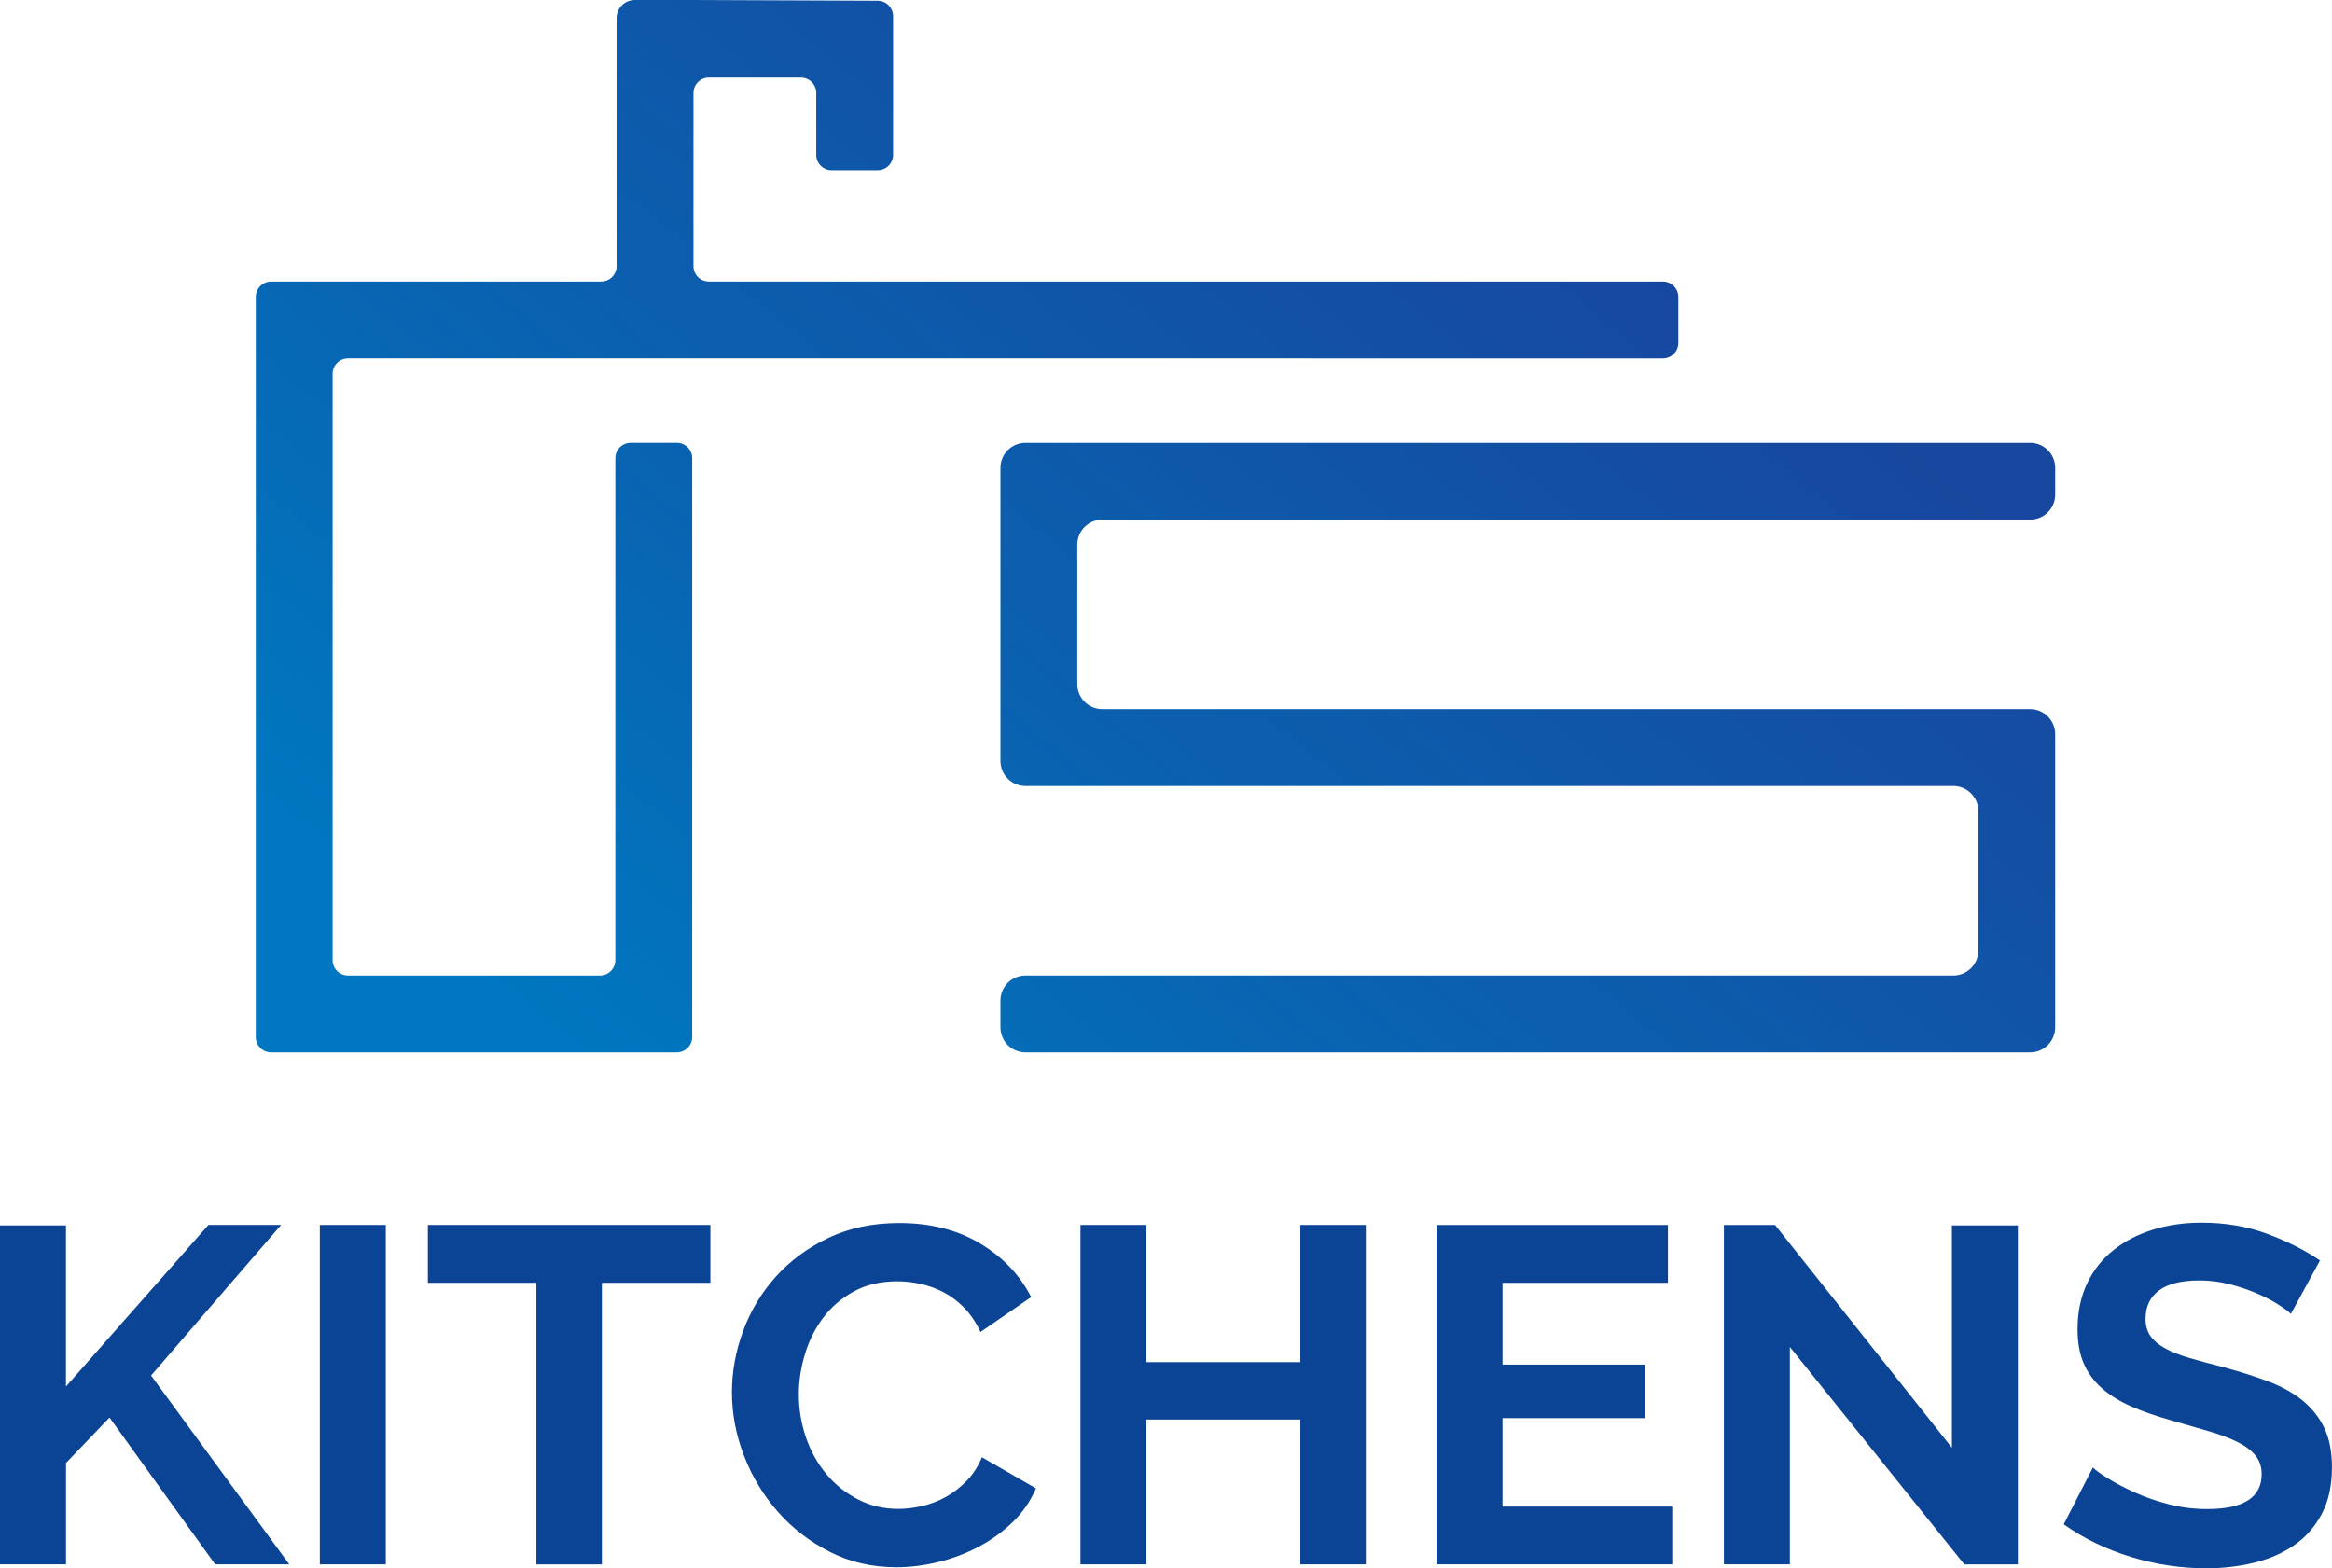 <?xml version="1.0" encoding="UTF-8"?>
<svg id="_Слой_2" data-name="Слой 2" xmlns="http://www.w3.org/2000/svg" xmlns:xlink="http://www.w3.org/1999/xlink" viewBox="0 0 531.32 357.3">
  <defs>
    <style>
      .cls-1 {
        fill: url(#_Безымянный_градиент_132);
      }

      .cls-1, .cls-2, .cls-3 {
        stroke-width: 0px;
      }

      .cls-2 {
        fill: url(#_Безымянный_градиент_132-2);
      }

      .cls-3 {
        fill: #0b4494;
      }
    </style>
    <linearGradient id="_Безымянный_градиент_132" data-name="Безымянный градиент 132" x1="226.71" y1="319.06" x2="417.63" y2="85.14" gradientUnits="userSpaceOnUse">
      <stop offset="0" stop-color="#0077c0"/>
      <stop offset=".39" stop-color="#0963b1"/>
      <stop offset="1" stop-color="#17479e"/>
    </linearGradient>
    <linearGradient id="_Безымянный_градиент_132-2" data-name="Безымянный градиент 132" x1="102.3" y1="217.52" x2="293.22" y2="-16.4" xlink:href="#_Безымянный_градиент_132"/>
  </defs>
  <g id="_Слой_1-2" data-name="Слой 1">
    <g>
      <g>
        <path class="cls-3" d="M0,356.43v-77.23h15.03v36.71l32.46-36.82h16.56l-29.63,34.31,31.48,43.02h-16.88l-24.07-33.44-9.91,10.35v23.09H0Z"/>
        <path class="cls-3" d="M72.87,356.43v-77.33h15.03v77.33h-15.03Z"/>
        <path class="cls-3" d="M161.86,292.28h-24.73v64.16h-14.92v-64.16h-24.73v-13.18h64.37v13.18Z"/>
        <path class="cls-3" d="M166.76,317.22c0-4.72.85-9.38,2.56-14,1.71-4.61,4.19-8.73,7.46-12.36,3.27-3.63,7.26-6.57,11.98-8.82,4.72-2.25,10.09-3.38,16.12-3.38,7.12,0,13.27,1.56,18.46,4.68,5.19,3.12,9.06,7.19,11.6,12.2l-11.55,7.95c-1.02-2.18-2.25-4.01-3.7-5.5-1.45-1.49-3.01-2.67-4.68-3.54-1.67-.87-3.41-1.51-5.23-1.91-1.82-.4-3.59-.6-5.34-.6-3.78,0-7.06.76-9.86,2.29-2.8,1.52-5.12,3.5-6.97,5.94-1.85,2.43-3.25,5.19-4.19,8.28-.94,3.09-1.42,6.15-1.42,9.2,0,3.41.54,6.7,1.63,9.86,1.09,3.16,2.63,5.94,4.63,8.33,2,2.4,4.39,4.32,7.19,5.77,2.79,1.45,5.86,2.18,9.2,2.18,1.74,0,3.56-.22,5.45-.65,1.89-.44,3.68-1.12,5.39-2.07,1.71-.94,3.28-2.16,4.74-3.65,1.45-1.49,2.61-3.28,3.49-5.39l12.31,7.08c-1.24,2.91-3,5.46-5.28,7.68-2.29,2.22-4.87,4.08-7.73,5.61-2.87,1.52-5.94,2.69-9.2,3.49-3.27.8-6.46,1.2-9.59,1.2-5.52,0-10.56-1.16-15.14-3.49-4.57-2.32-8.51-5.35-11.82-9.1-3.31-3.74-5.88-7.99-7.73-12.74-1.85-4.76-2.78-9.6-2.78-14.54Z"/>
        <path class="cls-3" d="M311.19,279.1v77.33h-14.92v-33h-35.07v33h-15.03v-77.33h15.03v31.26h35.07v-31.26h14.92Z"/>
        <path class="cls-3" d="M381,343.25v13.18h-53.7v-77.33h52.72v13.18h-37.69v18.63h32.57v12.2h-32.57v20.15h38.67Z"/>
        <path class="cls-3" d="M407.8,306.87v49.56h-15.03v-77.33h11.65l40.3,50.76v-50.65h15.03v77.23h-12.2l-39.76-49.56Z"/>
        <path class="cls-3" d="M521.95,299.36c-.51-.51-1.43-1.2-2.78-2.07-1.34-.87-2.98-1.72-4.9-2.56-1.92-.83-4.01-1.54-6.26-2.12-2.25-.58-4.54-.87-6.86-.87-4.14,0-7.23.76-9.26,2.29-2.03,1.52-3.05,3.67-3.05,6.43,0,1.6.38,2.92,1.14,3.98.76,1.05,1.87,1.98,3.32,2.78,1.45.8,3.28,1.53,5.5,2.18,2.21.65,4.77,1.34,7.68,2.07,3.77,1.02,7.21,2.11,10.29,3.27,3.09,1.16,5.7,2.61,7.84,4.36,2.14,1.74,3.79,3.83,4.96,6.26,1.16,2.43,1.74,5.43,1.74,8.99,0,4.14-.78,7.68-2.34,10.62-1.56,2.94-3.67,5.32-6.32,7.13-2.65,1.82-5.7,3.14-9.15,3.98-3.45.83-7.06,1.25-10.84,1.25-5.81,0-11.55-.87-17.21-2.61-5.66-1.74-10.75-4.21-15.25-7.41l6.64-12.96c.65.65,1.83,1.51,3.54,2.56,1.71,1.05,3.72,2.11,6.05,3.16,2.32,1.05,4.9,1.94,7.73,2.67,2.83.73,5.74,1.09,8.71,1.09,8.28,0,12.42-2.65,12.42-7.95,0-1.67-.47-3.09-1.42-4.25-.94-1.16-2.29-2.18-4.03-3.05-1.74-.87-3.85-1.67-6.32-2.4-2.47-.73-5.23-1.52-8.28-2.4-3.7-1.02-6.92-2.12-9.64-3.32-2.72-1.2-4.99-2.61-6.81-4.25-1.82-1.63-3.18-3.52-4.08-5.66-.91-2.14-1.36-4.7-1.36-7.68,0-3.92.73-7.41,2.18-10.46,1.45-3.05,3.47-5.59,6.05-7.62,2.58-2.03,5.57-3.58,8.99-4.63,3.41-1.05,7.08-1.58,11-1.58,5.45,0,10.46.85,15.03,2.56,4.57,1.71,8.57,3.72,11.98,6.05l-6.64,12.2Z"/>
      </g>
      <g>
        <path class="cls-1" d="M468.25,112.7v-6.11c0-3.15-2.55-5.7-5.7-5.7h-228.91c-3.15,0-5.7,2.55-5.7,5.7v66.8c0,3.15,2.55,5.7,5.7,5.7h211.4c3.15,0,5.7,2.55,5.7,5.7v31.77c0,3.15-2.55,5.7-5.7,5.7h-211.4c-3.15,0-5.7,2.55-5.7,5.7v6.11c0,3.15,2.55,5.7,5.7,5.7h228.91c3.15,0,5.7-2.55,5.7-5.7v-66.8h0c0-3.15-2.55-5.7-5.7-5.7h-211.4c-3.15,0-5.7-2.55-5.7-5.7v-31.77c0-3.15,2.55-5.7,5.7-5.7h211.4c3.15,0,5.7-2.55,5.7-5.7Z"/>
        <path class="cls-2" d="M158,0l41.97.17c1.94,0,3.51,1.57,3.51,3.51h0v31.59c0,1.94-1.57,3.51-3.51,3.51h-10.49c-1.94,0-3.51-1.57-3.51-3.51v-14.08c0-1.94-1.57-3.51-3.51-3.51h-20.95c-1.94,0-3.51,1.57-3.51,3.51v39.45c0,1.94,1.57,3.51,3.51,3.51h217.37c1.94,0,3.51,1.57,3.51,3.51v10.49c0,1.94-1.57,3.51-3.51,3.51H79.29c-1.94,0-3.51,1.57-3.51,3.51v133.58c0,1.94,1.57,3.51,3.51,3.51h57.4c1.94,0,3.51-1.57,3.51-3.51v-114.36c0-1.94,1.57-3.51,3.51-3.51h10.49c1.94,0,3.51,1.57,3.51,3.51v131.87c0,1.94-1.57,3.51-3.51,3.51H61.78c-1.94,0-3.51-1.57-3.51-3.51V67.66c0-1.94,1.57-3.51,3.51-3.51h75.19c1.94,0,3.51-1.57,3.51-3.51V4.15c0-2.29,1.86-4.15,4.15-4.15h13.36Z"/>
      </g>
    </g>
  </g>
</svg>